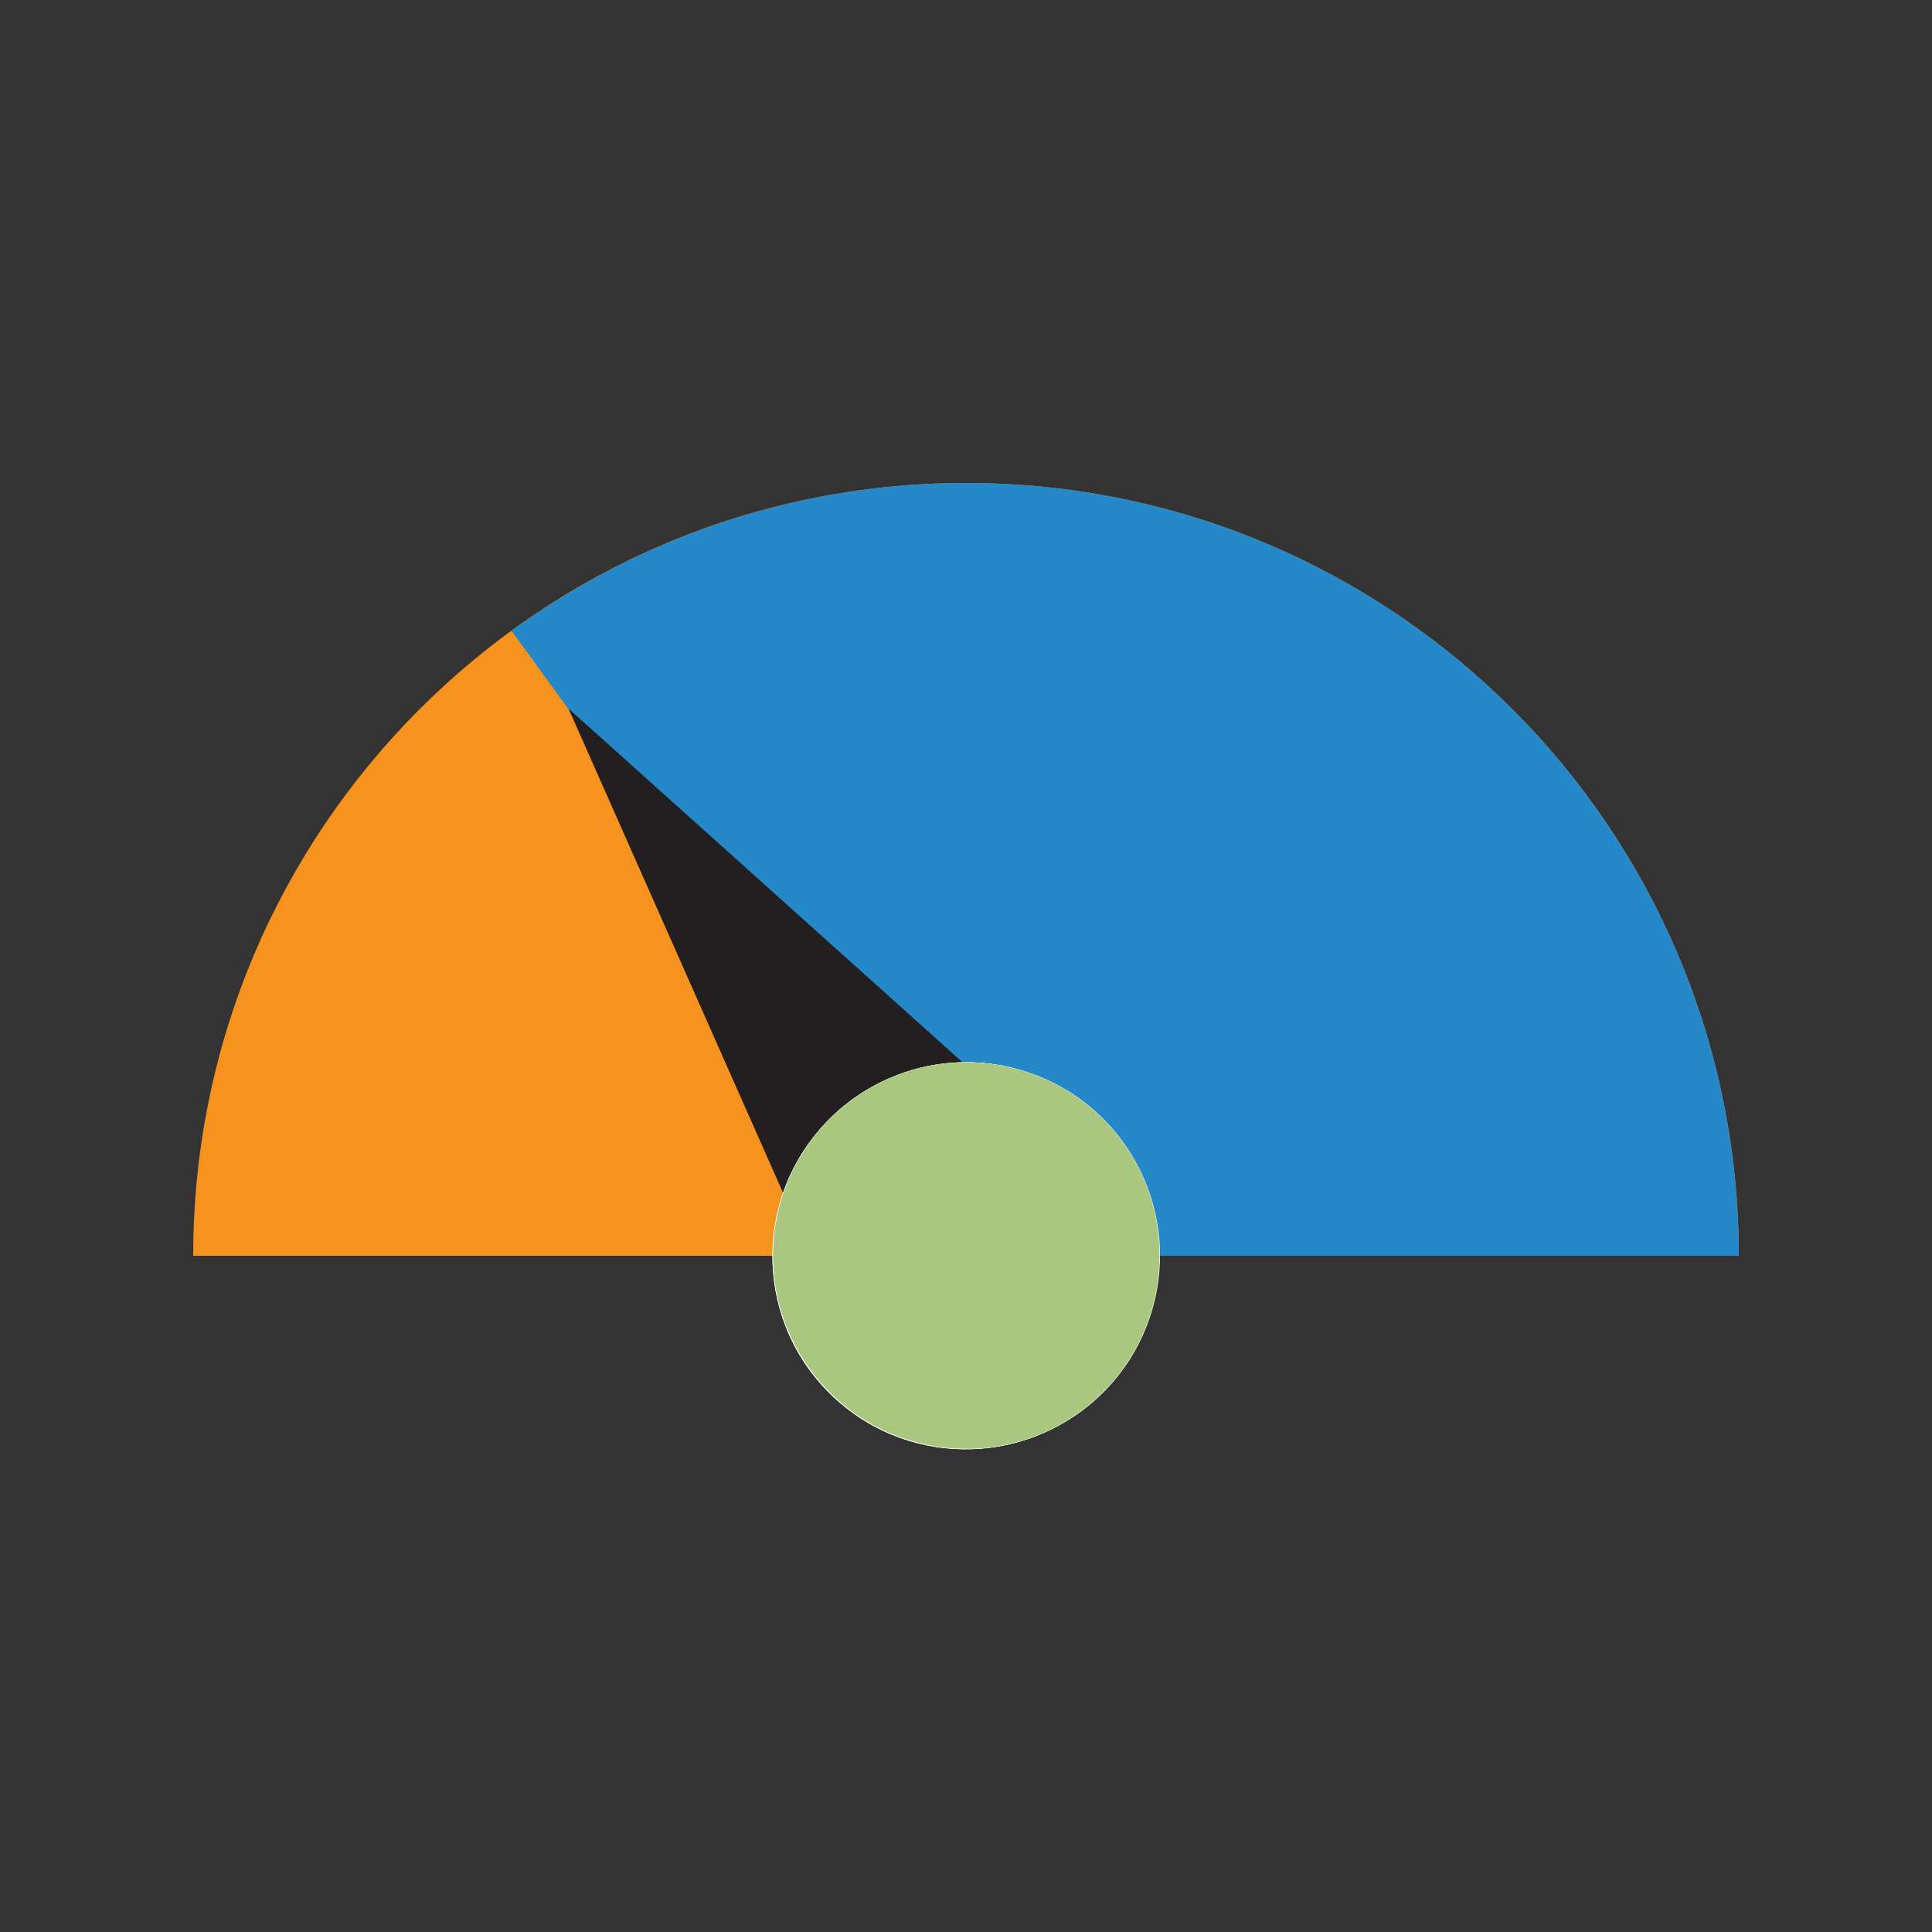 <?xml version="1.0" encoding="utf-8"?>
<!-- Generator: Adobe Illustrator 19.2.0, SVG Export Plug-In . SVG Version: 6.00 Build 0)  -->
<svg version="1.1" id="Layer_1" xmlns="http://www.w3.org/2000/svg" xmlns:xlink="http://www.w3.org/1999/xlink" x="0px" y="0px"
	 viewBox="0 0 400 400" style="enable-background:new 0 0 400 400;" xml:space="preserve">
<rect x="0" y="0" width="400" height="400" fill="#333333" stroke="none"/>
<g>
	<path style="fill:#F6921E;" d="M200,100c-88.4,0-160,71.6-160,160h320C360,171.6,288.4,100,200,100z"/>
	<path style="fill:#2488C9;" d="M200,100c-35.2,0-67.7,11.4-94.1,30.6L200,260h160C360,171.6,288.4,100,200,100z"/>
	<circle style="fill:#FFFFFF;" cx="200" cy="260" r="40"/>
	<polygon style="fill:#231F20;" points="175.7,277.6 224.3,242.4 117.7,146.7 	"/>
	
		<ellipse transform="matrix(0.917 -0.399 0.399 0.917 -87.085 101.314)" style="fill:#FFFFFF;" cx="200" cy="260" rx="40" ry="40"/>
	
		<ellipse transform="matrix(0.682 -0.731 0.731 0.682 -126.548 228.949)" style="fill:#FFFFFF;" cx="200" cy="260" rx="40" ry="40"/>
	
		<ellipse transform="matrix(0.334 -0.943 0.943 0.334 -111.843 361.735)" style="fill:#FFFFFF;" cx="200" cy="260" rx="40" ry="40"/>
	
		<ellipse transform="matrix(0.682 -0.731 0.731 0.682 -126.548 228.949)" style="fill:#FFFFFF;" cx="200" cy="260" rx="40" ry="40"/>
	
		<ellipse transform="matrix(0.917 -0.399 0.399 0.917 -87.085 101.314)" style="fill:#FFFFFF;" cx="200" cy="260" rx="40" ry="40"/>
	
		<ellipse transform="matrix(0.809 -0.588 0.588 0.809 -114.624 167.212)" style="fill:#A9C77E;" cx="200" cy="260" rx="40" ry="40"/>
</g>
</svg>
